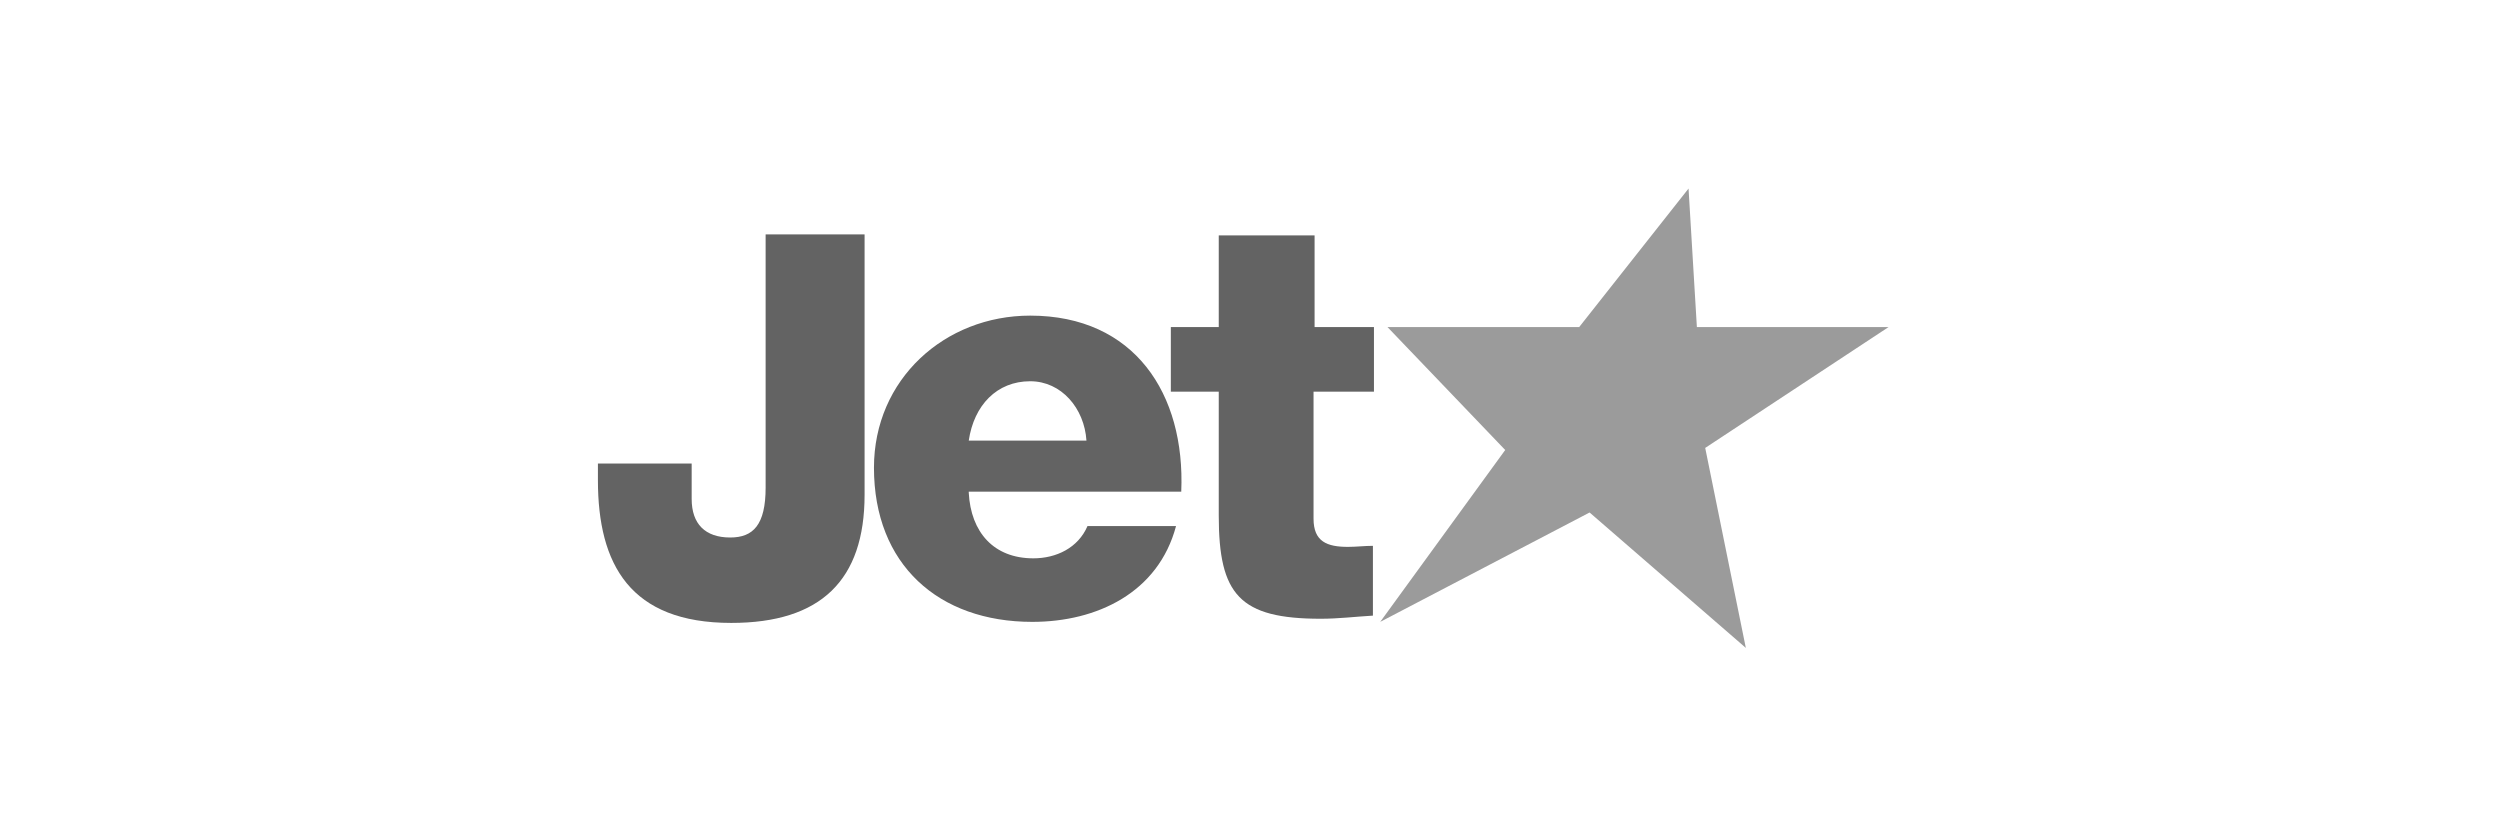 <?xml version="1.0" encoding="utf-8"?>
<!-- Generator: Adobe Illustrator 24.0.3, SVG Export Plug-In . SVG Version: 6.00 Build 0)  -->
<svg version="1.1" id="Layer_1" xmlns="http://www.w3.org/2000/svg" xmlns:xlink="http://www.w3.org/1999/xlink" x="0px" y="0px"
	 viewBox="0 0 240 80" style="enable-background:new 0 0 240 80;" xml:space="preserve">
<style type="text/css">
	.st0{display:none;}
	.st1{fill:#636363;}
	.st2{fill-rule:evenodd;clip-rule:evenodd;fill:#9B9B9B;}
</style>
<g id="guides" class="st0">
</g>
<g id="guides_1_" class="st0">
</g>
<g>
	<g>
		<path class="st1" d="M131.8,37.6h-5.7v12.2c0,2.2,1.3,2.7,3.3,2.7c0.8,0,1.6-0.1,2.4-0.1v6.7c-1.7,0.1-3.3,0.3-5,0.3
			c-7.8,0-9.8-2.3-9.8-9.9V37.6h-4.6v-6.2h4.6v-8.8h9.2v8.8h5.7V37.6z"/>
	</g>
	<path class="st1" d="M83,47.5c0,8.2-4.2,12.3-12.8,12.3c-9.7,0-12.8-5.6-12.8-13.7v-1.6h9v3.4c0,2.4,1.3,3.7,3.7,3.7
		c2.2,0,3.4-1.2,3.4-4.8V22.5H83V47.5z"/>
	<path class="st1" d="M93,47.3c0.2,3.8,2.4,6.3,6.2,6.3c2.2,0,4.3-1,5.2-3.1h8.5c-1.7,6.4-7.6,9.2-13.8,9.2c-9,0-15.2-5.5-15.2-14.8
		c0-8.5,6.8-14.6,15-14.6c10,0,14.9,7.5,14.5,16.9H93z M104.3,42.3c-0.2-3.1-2.4-5.7-5.4-5.7c-3.2,0-5.4,2.3-5.9,5.7H104.3z"/>
	<polygon class="st2" points="162.1,18.1 162.9,31.4 181.3,31.4 163.7,43 167.6,62.2 152.6,49.2 132.5,59.7 144.5,43.2 133.2,31.4 
		151.6,31.4 162.1,18.1 	"/>
</g>
</svg>
